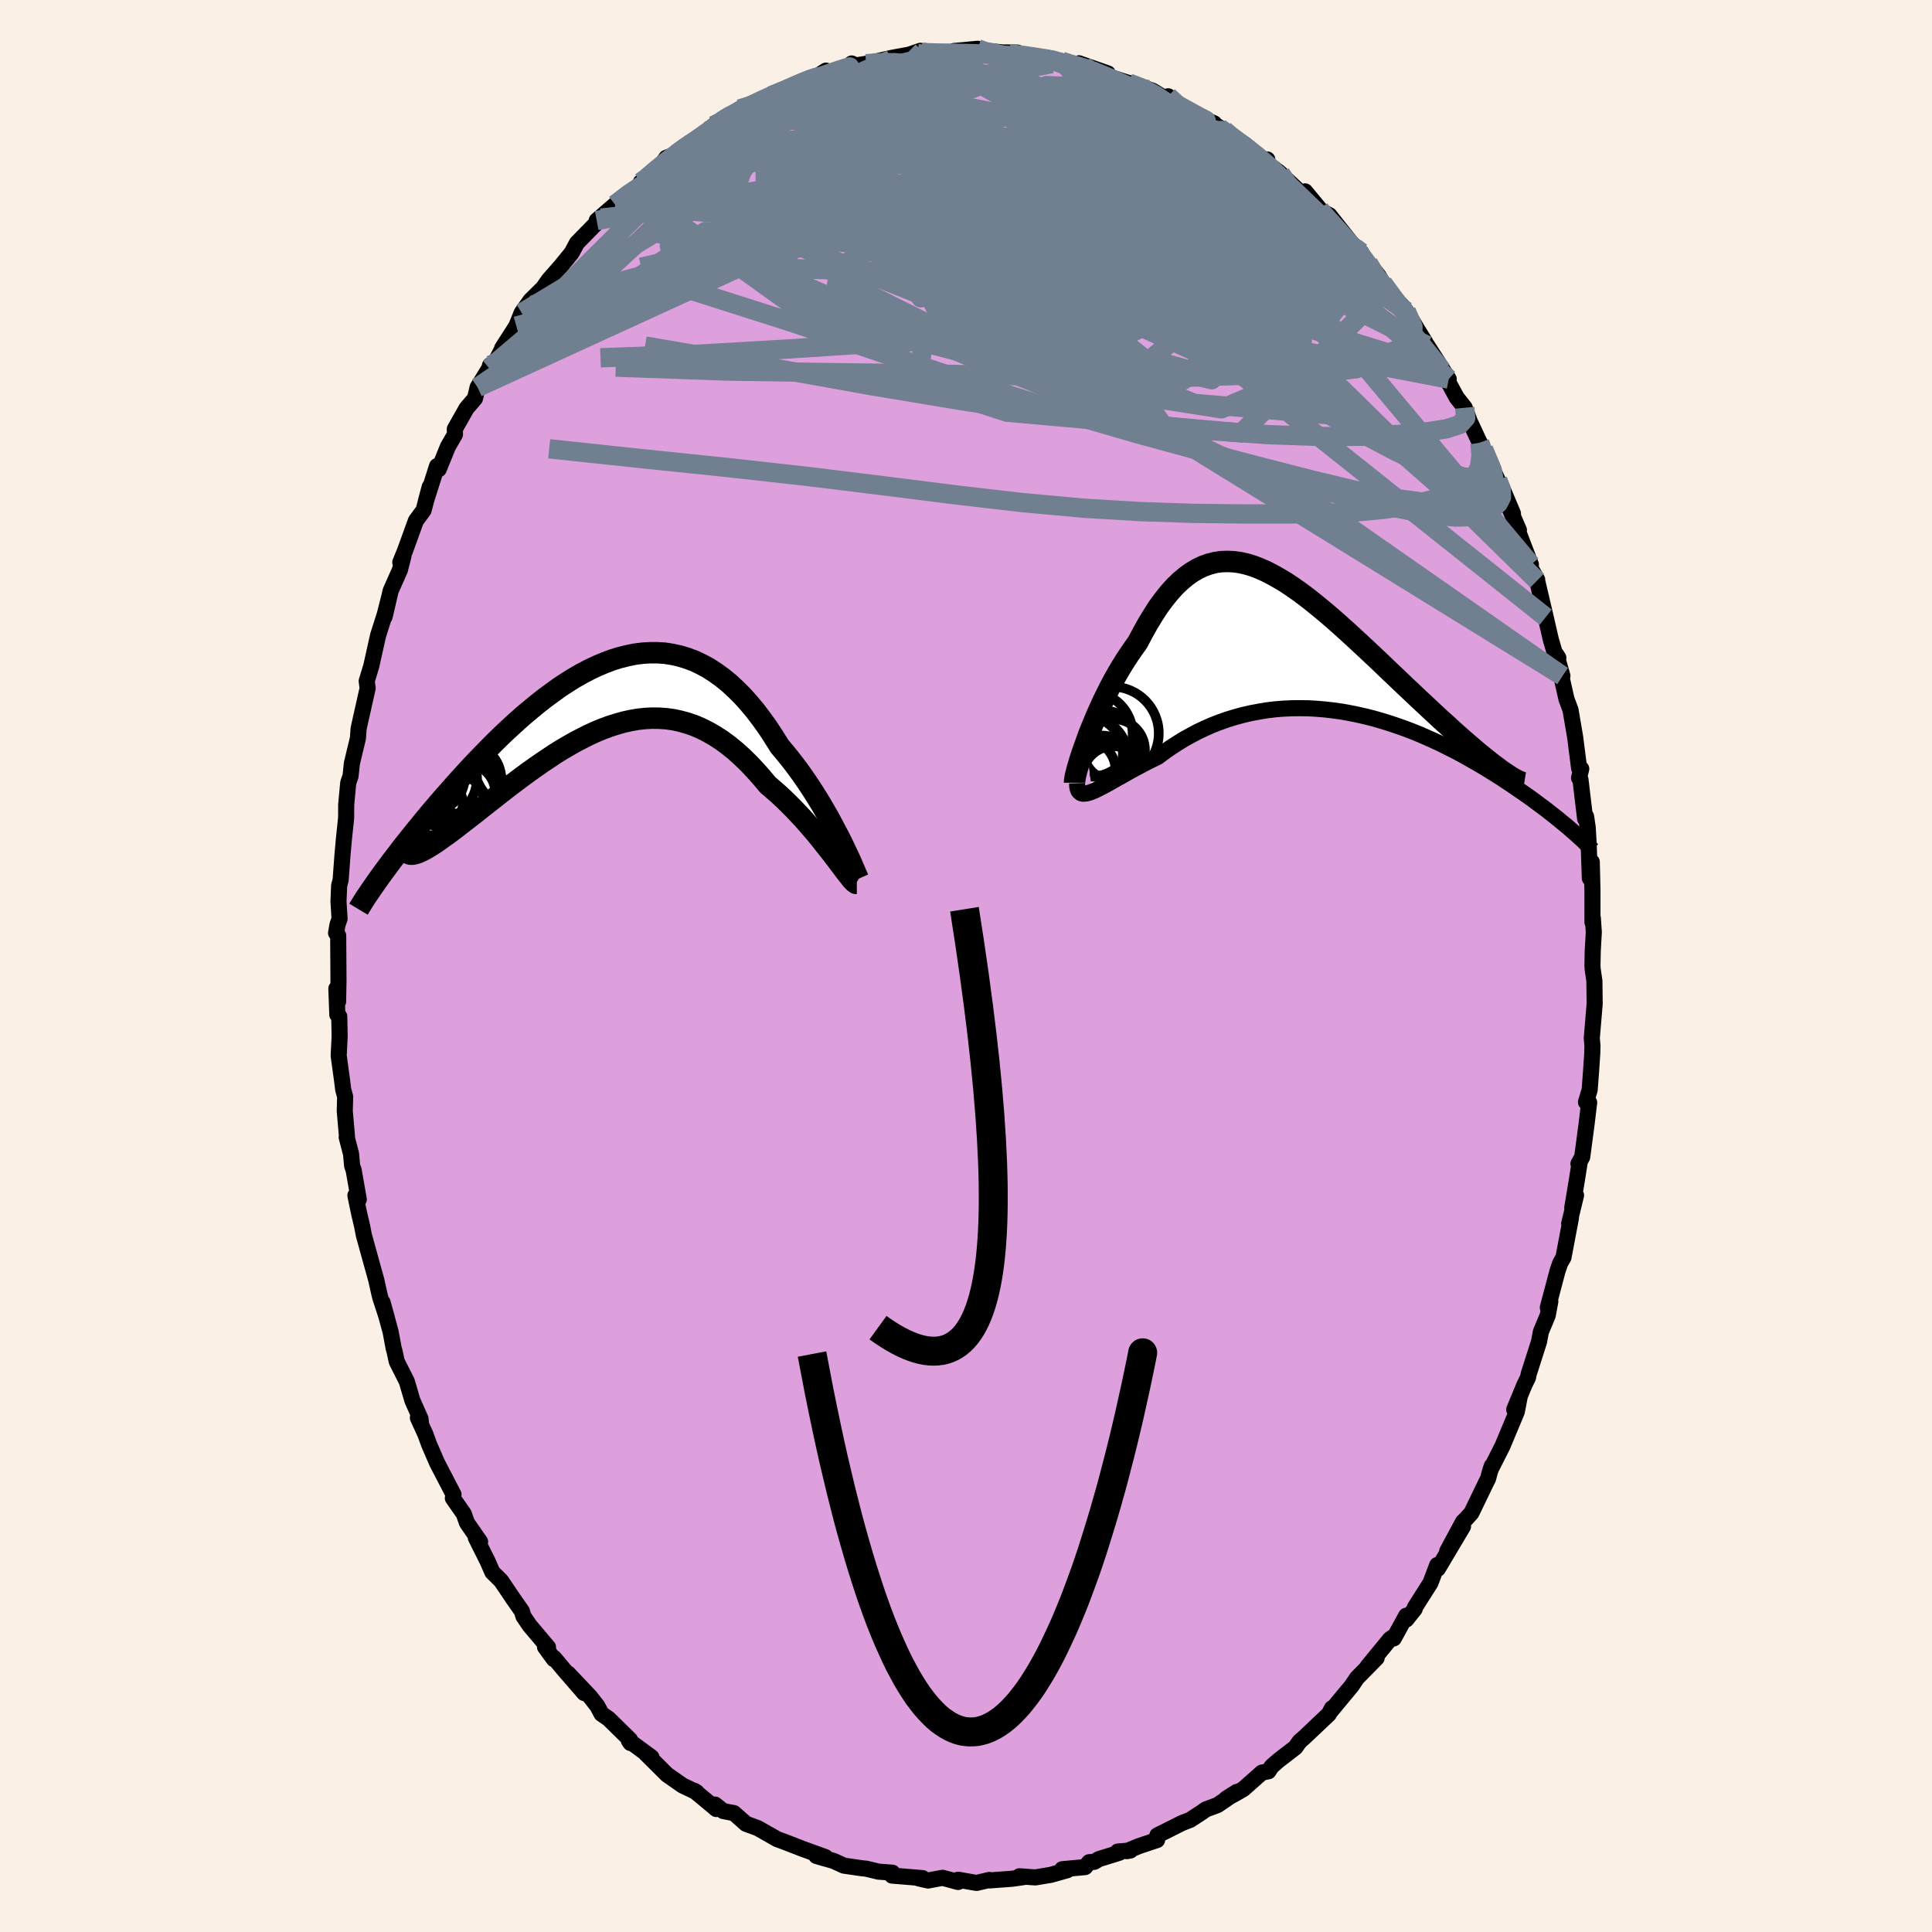 <svg xmlns="http://www.w3.org/2000/svg" width="500" height="500" viewBox="-100 -100 200 200"><defs><clipPath id="c"><path d="m25.06 15.06-.31-.61-.33-.63-.35-.66-.36-.67-.39-.68-.4-.69-.42-.69-.44-.7-.45-.69-.47-.69-.48-.68-.5-.67-.51-.66-.52-.64-.53-.63-.61-.97-.61-.94-.64-.89-.64-.85-.66-.79-.67-.75-.69-.69-.69-.64-.71-.58-.72-.52-.72-.47-.74-.4-.74-.35-.75-.28-.76-.23-.77-.17-.76-.12-.78-.05h-.78l-.78.05-.78.1-.78.16-.79.2-.78.24-.79.3-.78.33-.78.37-.78.41-.77.44-.77.48-.76.5-.75.54-.75.55-.74.58-.73.6-.73.61-.71.63-.7.64-.69.64-.68.66-.66.66-.65.66-.64.66-.63.66-.61.66-.59.65-.58.64-.56.64-.55.62-.53.61-.52.61-.5.59-.49.59-.47.58-.46.56-.45.56-.43.54-.42.53-.4.52-.38.5-.38.49-.35.47-.34.46-.33.45 3.21-2.09.17-.03.18-.05.2-.07.22-.1.24-.11.26-.14.28-.16.29-.18.32-.2.33-.22.35-.25.36-.26.39-.27.4-.3.41-.31.44-.34.45-.35.48-.37.49-.38.51-.4.52-.42.54-.42.56-.44.57-.45.59-.46.6-.46.61-.46.63-.47.64-.47.65-.46.66-.46.67-.45.67-.45.69-.43.7-.41.7-.4.71-.37.71-.36.72-.33.72-.3L.99 3l.73-.23.73-.21.73-.16.74-.13.73-.08.74-.04.73.01.74.05.73.1.73.16.72.2.73.25.72.31.71.36.71.41.71.46.7.52.69.56.69.62.68.66.67.71.66.74.66.79.55.47.55.48.54.5.52.51.52.52.5.53.5.53.47.54.47.54.45.53.43.53.41.52.4.5.38.49.36.47"/></clipPath><clipPath id="b"><path d="m-23.37 14.9.31-.13.33-.16.35-.18.38-.2.4-.22.42-.24.44-.25.47-.26.48-.27.49-.28.52-.28.53-.28.55-.29.56-.28.58-.28.64-.48.65-.46.68-.44.69-.43.72-.4.73-.39.74-.35.77-.34.77-.3.79-.28.81-.25.81-.22.82-.19.84-.16.84-.14.84-.1.85-.07.86-.04.85-.01.86.01.86.05.86.07.86.1.85.12.85.15.84.17.84.19.83.21.83.24.81.25.8.27.8.28.78.3.77.31.75.33.74.33.73.34.71.36.7.35.68.36.66.37.65.37.63.36.61.37.6.37.58.36.56.36.54.36.53.35.5.35.5.34.47.33.47.33.44.33.43.32.42.31.4.31.38.3.37.29.36.29.33.28.33.26.31.26.29.26-6.95-5.97-.31-.21-.33-.25-.35-.26-.37-.28-.38-.3-.41-.33-.42-.34-.44-.37-.45-.39-.47-.4-.49-.43-.5-.44-.51-.46-.53-.49-.55-.49-.56-.52-.58-.54-.59-.55-.61-.57-.62-.59-.64-.6-.64-.61-.66-.63-.67-.63-.67-.65-.68-.64-.69-.65-.7-.65-.7-.65-.7-.64-.71-.64-.71-.63-.71-.61-.71-.59-.71-.58-.7-.55-.71-.53-.7-.49-.7-.47-.7-.42-.69-.39-.68-.35-.68-.3-.68-.26-.66-.2-.66-.15-.66-.09-.65-.03-.64.02-.63.09-.62.16-.62.22-.61.29-.6.36-.59.42-.59.5-.58.56-.57.64-.56.7-.56.76-.54.84-.54.89-.53.95-.53 1-.43.6-.43.62-.42.64-.41.66-.4.68-.39.69-.37.7-.36.72-.35.71-.33.72-.32.72-.3.71-.29.7-.27.68-.24.67"/></clipPath><filter id="a"><feTurbulence baseFrequency=".05" numOctaves="3" result="noise" type="noise"/><feDisplacementMap in="SourceGraphic" in2="noise" scale="2"/></filter></defs><rect width="100%" height="100%" x="-100" y="-100" fill="linen"/><path fill="plum" stroke="#000" stroke-linejoin="round" stroke-width="1.667" d="m64.85-.06.02.37.18 1.23.03 2.38-.3 3.54.07.82-.02.77-.12 1.81-.15 1.97-.38 1.26.33.04-.27 2.25-.45 3.39-.39.7.15-.27-.35 2.19-.44 2.63.39-1.28-.71 2.93.19-.63-.78 4.13-.34.59-.28.83-1 3.77.26-.64-.27 1.45-.71 1.7-.19 1.02-1.07 3.35-.07.36-.38.78-1.05 2.54.57-1.34-.3 1.56-1.48 3.54-1.24 2.45.14-.39-.24.74-.15.58-.2.39-1.53 3.17-.56.62-.31.3-1.64 3.05 1.64-2.57-2.6 4.37-.07-.38-.7 1.85-1.61 2.54-.02.16-.87 1.09-.01-.39-1.29 2.35-.19-.07-.2.15-2.33 2.84.95-.9-2.03 2.07-.57.84-.6.72-1.55 1.87.13-.3-.33.62L35 79.87l-.47.41-.43.61-1.75 1.35-.71.62-.33.5-.68.14-1.92 1.7-.67.39-1.11.61 1.1-.7-1.99 1.36-1.21.45-.35.25-1.27.83-.87.34L19.81 90l-.03.48-1.88.63-1.26.52.38-.07-1.31.11.18.12-2.13.66-.49.29-.52.03-.42.51-2.37.22.53.1-1.7.48-1.61.27-1.65-.12.43.09-1.21.17-2.31.17-.03-.05-1.32.31-1.89-.33-.45.12.44.11-1.62-.43-1.5.28-.97-.22.4-.03-3.16-.26.04-.3-1.45-.11-1.23-.3-.48-.05-1.86-.27-1.07-.49-1.78-.51.92.27.02-.15-2.4-.87-1.93-.75-.66-.24-.44-.25-1.59-.9-1.2-.44-1.26-1.11-1.1-.21-.85-.67.13.46-.64-.54-1.62-1.34.23.14-1.45-.69-1.45-1.01-.16-.11-2.23-2.22.61.41-2.34-1.72.17.25-.05-.34-2.21-2.17-.74-.51-.43-.81-.73-.94-2.28-2.41 1.64 2-2.02-2.33-1.1-1.31-.01.14-.92-1.26.31.02-1.91-2.26-.63-.93-.17-.55-.88-1.26-1.27-1.88-.9-.89-.49-1.12-1.23-2.46.45.43-1.26-1.81-.11-.18-.32-.9-1.13-1.62.07-.38-1.7-3.27-.82-1.89-.39-1.07-.78-1.71.34.75-.07-.65-.84-1.9-.58-1.97-1.04-2.06-.24-1.11-.07-.21-.32-1.73-.84-3.08.44 1.58-.66-2.03-.09-.34-.34-1.52-1.28-4.62-.19-.98-.32-1.36-.37-1.79.35.41-.53-3.03-.16-.46-.11-1.22-.45-1.72.04.04-.24-2.75.04-1.49-.2-.73-.11-.89-.36-2.64.1-1.95-.04-2.1-.2-.18-.1-2.7.18 1.35.04-2.21-.03-4.63-.22-.27.15-.86.21-.61-.11-1.82.07-1.63.15-.55.2-2.67.13-1.47.24-2.29.01-1.41.21-2.24.24-.69.11-1.07.03-.26.62-2.58.07-.97.08-.39.86-3.83-.1-.73.45-1.48.03-.11.7-3.14.7-2.2.45-1.78-.47 2.03.62-2.67.96-2.16.37-1.46-.33.67.48-1.18 1.13-3.12.8-1.09.63-2.41-.4 1.5 1.16-3.66.18.32.95-2.34.73-1.26-.02-.55 1.22-2.16.87-1.01.27-1.15 1.21-1.97.08-.32.53-.28.93-1.81-.21.33 1.47-2.29.55-1.37.92-1.3 1.28-1.26-1.1 1.76 1.21-1.91.49-.7 1.3-1.48 1.08-1.33.54-1.01 1.77-1.81.74-.77-.46.25 1.91-1.65 1.8-1.49.72-.47.14-.36-.05.12 1.84-1.44.84-1.2 1.05-.4 1.18-.93.41-.27 1.2-.41 1.05-1.32.6-.21.26-.27.35-.31 1.5-.94 2.78-1.07-.46.03.92-.33.65-.18 1.62-.82 1.59-.64.79-.29 1.05-.67.06.2 1.98-.27.62-.67.4.21 1.1-.18.31-.07 2.33-.54 1.81-.33 1.15-.4-.24.3.47-.26.32.21 3.14-.11-.21-.12 2.45-.23 1.33.45-.54-.09-.05-.17 1.9.19 1.48.01 1 .39 1.81.25.76.04 1.02.21.28.22 2.05.31 1.06.48-1.61-.79 2.99 1.05-.42.09.54.25 2.04.65 2.13.68.34.12 1.13.69.49-.11 1.6 1.33.87.28.08.19 2.21 1-.65-.29 1.7 1.02.15.33L28.94-85l1.72 1.53.53-.02-.53-.02 1.91 1.49-.29-.25 2.61 2.45.21-.37 1.48 1.78.26.35-.66-.41 1.44.75 2.26 2.86 1.02.98-1.04-.91.44.44 1.35 1.6 1.04 1.27.88 1.49.66.79.86.79.48.62 1.15 1.89.81 1.31 1.48 2.77-1.27-2.42 2.23 3.48-.69-.9 1.5 2.79.85 1.08.52 1.42.31.66.72 1.54.04.05.35.61 1.47 3.21.41.68 1.17 2.78-.92-1.84 1.54 3.56-.37-.63 1.61 4.2-.26-.05.91 1.61-.22.09h.21l.89 3.79.53 2.31.58 1.98.2-.08-.2-.32.62 2.19-.05.31.47 2.09.42 1.12.48 2.83.41 3.21.22.06-.23.94.15.18.48 4.04.1-.23.17 1.15.1 1.73.12 3.52.2-1.69.07 2.97v3.27l.04-.43.1 1.46-.11 1.93-.03 1.51.02.37" filter="url(#a)"/><path fill="#fff" d="m-23.37 14.9.31-.13.33-.16.35-.18.38-.2.4-.22.42-.24.44-.25.47-.26.48-.27.49-.28.52-.28.53-.28.55-.29.56-.28.58-.28.64-.48.65-.46.68-.44.69-.43.72-.4.73-.39.74-.35.77-.34.77-.3.79-.28.81-.25.81-.22.82-.19.84-.16.84-.14.84-.1.85-.07.86-.04.85-.01.86.01.86.05.86.07.86.1.85.12.85.15.84.17.84.19.83.21.83.24.81.25.8.27.8.28.78.3.77.31.75.33.74.33.73.34.71.36.7.35.68.36.66.37.65.37.63.36.61.37.6.37.58.36.56.36.54.36.53.35.5.35.5.34.47.33.47.33.44.33.43.32.42.31.4.31.38.3.37.29.36.29.33.28.33.26.31.26.29.26-6.95-5.97-.31-.21-.33-.25-.35-.26-.37-.28-.38-.3-.41-.33-.42-.34-.44-.37-.45-.39-.47-.4-.49-.43-.5-.44-.51-.46-.53-.49-.55-.49-.56-.52-.58-.54-.59-.55-.61-.57-.62-.59-.64-.6-.64-.61-.66-.63-.67-.63-.67-.65-.68-.64-.69-.65-.7-.65-.7-.65-.7-.64-.71-.64-.71-.63-.71-.61-.71-.59-.71-.58-.7-.55-.71-.53-.7-.49-.7-.47-.7-.42-.69-.39-.68-.35-.68-.3-.68-.26-.66-.2-.66-.15-.66-.09-.65-.03-.64.02-.63.09-.62.16-.62.22-.61.29-.6.36-.59.42-.59.5-.58.56-.57.64-.56.7-.56.76-.54.84-.54.89-.53.95-.53 1-.43.6-.43.62-.42.64-.41.66-.4.68-.39.69-.37.7-.36.72-.35.71-.33.72-.32.72-.3.71-.29.7-.27.68-.24.67" filter="url(#a)" transform="translate(36.41 -32.94)"/><path fill="#fff" d="m25.06 15.06-.31-.61-.33-.63-.35-.66-.36-.67-.39-.68-.4-.69-.42-.69-.44-.7-.45-.69-.47-.69-.48-.68-.5-.67-.51-.66-.52-.64-.53-.63-.61-.97-.61-.94-.64-.89-.64-.85-.66-.79-.67-.75-.69-.69-.69-.64-.71-.58-.72-.52-.72-.47-.74-.4-.74-.35-.75-.28-.76-.23-.77-.17-.76-.12-.78-.05h-.78l-.78.05-.78.1-.78.16-.79.2-.78.24-.79.3-.78.33-.78.37-.78.41-.77.44-.77.48-.76.5-.75.54-.75.55-.74.58-.73.6-.73.61-.71.63-.7.64-.69.64-.68.66-.66.66-.65.66-.64.66-.63.66-.61.66-.59.65-.58.64-.56.64-.55.62-.53.61-.52.61-.5.59-.49.59-.47.58-.46.56-.45.56-.43.54-.42.53-.4.52-.38.5-.38.49-.35.47-.34.46-.33.45 3.21-2.09.17-.03.18-.05.2-.07.22-.1.24-.11.26-.14.28-.16.29-.18.32-.2.33-.22.35-.25.36-.26.39-.27.4-.3.41-.31.44-.34.45-.35.48-.37.49-.38.51-.4.52-.42.54-.42.56-.44.57-.45.59-.46.6-.46.61-.46.63-.47.64-.47.65-.46.66-.46.67-.45.67-.45.69-.43.7-.41.7-.4.71-.37.71-.36.72-.33.72-.3L.99 3l.73-.23.73-.21.73-.16.74-.13.73-.08.74-.04.73.01.74.05.73.1.73.16.72.2.73.25.72.31.71.36.71.41.71.46.7.52.69.56.69.62.68.66.67.71.66.74.66.79.55.47.55.48.54.5.52.51.52.52.5.53.5.53.47.54.47.54.45.53.43.53.41.52.4.5.38.49.36.47" filter="url(#a)" transform="translate(-37.89 -27.81)"/><g fill="none" stroke="#000" transform="translate(36.41 -32.94)"><path stroke-linejoin="round" stroke-width="1.667" d="m-24.91 14.02.01.32.05.26.08.2.12.15.14.1.17.05h.2l.23-.03.26-.07.28-.1.31-.13.33-.16.35-.18.38-.2.4-.22.42-.24.44-.25.47-.26.48-.27.49-.28.52-.28.53-.28.55-.29.56-.28.58-.28.64-.48.65-.46.68-.44.69-.43.72-.4.73-.39.74-.35.77-.34.77-.3.79-.28.81-.25.81-.22.82-.19.84-.16.84-.14.84-.1.85-.07.86-.04.85-.01.86.01.86.05.86.07.86.1.85.12.85.15.84.17.84.19.83.21.83.24.81.25.8.27.8.28.78.3.77.31.75.33.74.33.73.34.71.36.7.35.68.36.66.37.65.37.63.36.61.37.6.37.58.36.56.36.54.36.53.35.5.35.5.34.47.33.47.33.44.33.43.32.42.31.4.31.38.3.37.29.36.29.33.28.33.26.31.26.29.26.28.24.26.23.25.23.24.21.22.21.2.2.2.19.18.18.17.17.15.17" filter="url(#a)"/><path stroke-linejoin="round" stroke-width="2.222" d="M-25.17 13.97v-.14l.03-.23.05-.3.09-.36.11-.43.14-.48.16-.53.19-.58.21-.6.23-.64.24-.67.27-.68.29-.7.3-.71.32-.72.33-.72.35-.71.36-.72.37-.7.39-.69.4-.68.41-.66.42-.64.43-.62.43-.6.53-1 .53-.95.54-.89.54-.84.56-.76.56-.7.57-.64.58-.56.59-.5.59-.42.6-.36.61-.29.62-.22.62-.16.63-.09.64-.02.65.03.66.09.66.15.66.2.68.26.68.3.68.35.69.39.7.42.7.47.7.49.71.53.7.55.71.58.71.59.71.61.71.63.71.64.7.64.7.65.7.65.69.65.68.64.67.65.67.63.66.63.64.61.64.6.62.59.61.57.59.55.58.54.56.52.55.49.53.49.51.46.5.44.49.43.47.4.45.39.44.37.42.34.41.33.38.3.37.28.35.26.33.25.31.21.3.2.27.18.26.16.23.13.22.12.2.1.18.07.16.06.14.04.12.02" filter="url(#a)"/><circle cx="-22.326" cy="12.327" r="3.242" clip-path="url(#b)" filter="url(#a)"/><circle cx="-23.551" cy="8.962" r="4.398" clip-path="url(#b)" filter="url(#a)"/><circle cx="-21.281" cy="8.852" r="4.826" clip-path="url(#b)" filter="url(#a)"/><circle cx="-23.606" cy="11.157" r="3.906" clip-path="url(#b)" filter="url(#a)"/><circle cx="-21.171" cy="13.242" r="3.296" clip-path="url(#b)" filter="url(#a)"/><circle cx="-24.181" cy="12.707" r="3.262" clip-path="url(#b)" filter="url(#a)"/><circle cx="-21.166" cy="13.342" r="3.158" clip-path="url(#b)" filter="url(#a)"/><circle cx="-24.046" cy="10.932" r="3.876" clip-path="url(#b)" filter="url(#a)"/><circle cx="-22.056" cy="9.902" r="3.382" clip-path="url(#b)" filter="url(#a)"/><circle cx="-21.076" cy="10.582" r="3.19" clip-path="url(#b)" filter="url(#a)"/></g><g fill="none" stroke="#000" transform="translate(-37.89 -27.81)"><path stroke-linejoin="round" stroke-width="2.222" d="m26.74 18.79-.04-.09-.07-.18-.11-.24-.13-.31-.16-.37-.18-.42-.21-.47-.24-.51-.26-.55-.28-.59-.31-.61-.33-.63-.35-.66-.36-.67-.39-.68-.4-.69-.42-.69-.44-.7-.45-.69-.47-.69-.48-.68-.5-.67-.51-.66-.52-.64-.53-.63-.61-.97-.61-.94-.64-.89-.64-.85-.66-.79-.67-.75-.69-.69-.69-.64-.71-.58-.72-.52-.72-.47-.74-.4-.74-.35-.75-.28-.76-.23-.77-.17-.76-.12-.78-.05h-.78l-.78.05-.78.1-.78.16-.79.2-.78.24-.79.3-.78.33-.78.37-.78.41-.77.44-.77.48-.76.5-.75.54-.75.55-.74.58-.73.6-.73.61-.71.63-.7.64-.69.64-.68.66-.66.66-.65.66-.64.66-.63.66-.61.66-.59.65-.58.64-.56.64-.55.62-.53.61-.52.61-.5.59-.49.59-.47.58-.46.56-.45.56-.43.54-.42.53-.4.52-.38.5-.38.49-.35.47-.34.46-.33.45-.31.43-.29.41-.28.4-.26.38-.25.37-.24.35-.22.34-.2.32-.19.31-.18.3" filter="url(#a)"/><path stroke-linejoin="round" stroke-width="2.222" d="M26.59 19.26h-.08l-.12-.07-.15-.14-.18-.19-.2-.26-.24-.3-.27-.34-.28-.38-.32-.42-.33-.44-.36-.47-.38-.49-.4-.5-.41-.52-.43-.53-.45-.53-.47-.54-.47-.54-.5-.53-.5-.53-.52-.52-.52-.51-.54-.5-.55-.48-.55-.47-.66-.79-.66-.74-.67-.71-.68-.66-.69-.62-.69-.56-.7-.52-.71-.46-.71-.41-.71-.36-.72-.31-.73-.25-.72-.2-.73-.16-.73-.1-.74-.05-.73-.01-.74.04-.73.08-.74.13-.73.16-.73.21L.99 3l-.73.27-.72.3-.72.33-.71.36-.71.37-.7.4-.7.41-.69.43-.67.45-.67.45-.66.46-.65.46-.64.47-.63.47-.61.46-.6.46-.59.46-.57.45-.56.44-.54.42-.52.42-.51.4-.49.38-.48.37-.45.35-.44.34-.41.31-.4.3-.39.27-.36.26-.35.25-.33.22-.32.2-.29.18-.28.16-.26.14-.24.11-.22.1-.2.07-.18.05-.17.03-.14.01-.13-.01-.11-.03-.08-.06-.07-.08-.05-.09-.03-.12-.02-.14v-.15l.02-.18" filter="url(#a)"/><circle cx="-16.068" cy="12.333" r="4.768" clip-path="url(#c)" filter="url(#a)"/><circle cx="-17.453" cy="11.028" r="3.248" clip-path="url(#c)" filter="url(#a)"/><circle cx="-13.923" cy="8.483" r="3.716" clip-path="url(#c)" filter="url(#a)"/><circle cx="-16.983" cy="11.248" r="4.996" clip-path="url(#c)" filter="url(#a)"/><circle cx="-13.978" cy="9.968" r="3.154" clip-path="url(#c)" filter="url(#a)"/><circle cx="-13.158" cy="10.938" r="3.986" clip-path="url(#c)" filter="url(#a)"/><circle cx="-17.103" cy="8.353" r="4.376" clip-path="url(#c)" filter="url(#a)"/><circle cx="-14.928" cy="9.458" r="4.478" clip-path="url(#c)" filter="url(#a)"/><circle cx="-15.078" cy="8.708" r="4.75" clip-path="url(#c)" filter="url(#a)"/><circle cx="-17.803" cy="8.163" r="3.818" clip-path="url(#c)" filter="url(#a)"/></g><g fill="none" stroke="#708090" stroke-linejoin="round" stroke-width="2"><path d="m51.63-57.79.1 1.05-.62.68-1.36.45-2.09.32-2.81.26-3.6.19-4.47.03-5.42-.19-6.37-.45-7.32-.7-8.24-.96L.29-58.4l-10.08-1.67-11.15-2-12.29-2.11m7.09-22.81.51-.25.62-.37.87-.5 1.04-.55 1.03-.52.94-.45.83-.37.73-.32.62-.25.49-.18.32-.08.12.04-.09.17-.33.31-.57.45-.84.6-1.12.74-1.41.92-1.72 1.1-2.06 1.31-2.4 1.46-2.61 1.5m52.1-7.8 1.02.94.26.63-.33.57-.85.62-1.4.71-1.94.84-2.52.99-3.18 1.12-3.92 1.21-4.75 1.28-5.61 1.37-6.49 1.55-7.37 1.76-8.27 1.99-9.21 2.11" filter="url(#a)"/><path d="m12.24-93.14.31.21-.07.25-.18.46-.39.66-.65.83-.99 1-1.44 1.17-1.99 1.34-2.6 1.52-3.2 1.67-3.81 1.82-4.4 1.93-5.03 2.07-5.71 2.28-6.47 2.6-7.24 2.99-7.93 3.24" filter="url(#a)"/><path d="m53.57-53.51.91 2.17.19 1.09-.4.4-.89-.07-1.32-.41-1.77-.75-2.25-1.17-2.83-1.68-3.44-2.24-4.06-2.77-4.66-3.25-5.21-3.72-5.76-4.24-6.43-4.88-7.32-5.6-8.49-6.23m-20.03-3.23.91-.36 1.15-.5 1.06-.46.85-.35.62-.21.41-.08.21.03v.16l-.23.27-.47.41-.72.54-1.04.69-1.44.87-1.94 1.1-2.54 1.39-3.13 1.72-3.58 1.96" filter="url(#a)"/><path d="m53.18-54.17.13.34.27.87.17.99-.09.77-.4.46-.7.18-1-.05-1.31-.27-1.62-.52-1.96-.82-2.31-1.12-2.66-1.41-3.01-1.68-3.38-1.92-3.81-2.23-4.26-2.59-4.73-3.01-5.15-3.47-5.56-3.86-5.94-4.21-6.4-4.52-6.9-4.92" filter="url(#a)"/><path d="m55.04-50.3.25.9-.34.7-.93.43-1.47.29-2.02.15-2.64-.11-3.31-.44-3.99-.79-4.69-1.12-5.38-1.38-6.09-1.6-6.85-1.87-7.66-2.23-8.49-2.69-9.3-3.13L-18-66.62l-11.04-3.52m2.9-16.85.55-.25.72-.39 1.06-.54 1.29-.61 1.35-.61 1.31-.56 1.27-.53 1.24-.5 1.21-.48 1.11-.45.98-.38.79-.31.59-.23.4-.15.21-.08.01-.01-.19.05-.42.13-.65.21-.97.33-1.44.5m52.3 13.44.18.28.55.63.99 1.08 1.11 1.26 1.02 1.2.89 1.1.82 1.05.81 1.04.78 1.01.7.89.55.68.34.4.12.11-.11-.15-.38-.45-.69-.88-1.1-1.51M10.19-93.45l1.59.4 1.16.52 1.21.75 1.47 1 1.77 1.24 2.04 1.41 2.25 1.54 2.35 1.63 2.38 1.68 2.35 1.73 2.29 1.75 2.21 1.72 2.11 1.63 1.96 1.47 1.79 1.32 1.63 1.24 1.48 1.25M-4.73-94.74l.1.14.69.06 1.18.03 1.44.02 1.49.03 1.4.04 1.25.06 1.12.07 1.03.07.96.08.88.09.74.07.49.06.17.01-.23-.04-.66-.11-1.15-.17-1.72-.22" filter="url(#a)"/><path d="m-29.98-84.06.98-.71.94-.6.99-.63.98-.64.96-.61.99-.6 1.03-.58 1.07-.57 1.06-.54 1.01-.5.91-.43.81-.38.68-.31.53-.23.33-.14.12-.04-.1.08-.35.19-.59.31-.87.44-1.16.57-1.41.7-1.55.76-1.61.76m13.9-5.64 1.07-.1 1.91-.01 2.1.21 2.12.46 2.2.68 2.41.84 2.67.96 2.94 1.05 3.12 1.13 3.2 1.18 3.17 1.23 3.13 1.25 3.12 1.27 3.19 1.34 3.32 1.46 3.36 1.52 3 1.19" filter="url(#a)"/><path d="m-23.43-88.72 1.88-.59 1.42-.11 1.69.1 2.12.22 2.53.32 2.83.45 3.04.59 3.22.75 3.38.9 3.54 1.04 3.69 1.15 3.83 1.21 3.94 1.25 4.06 1.25 4.12 1.25 4.16 1.28 4.11 1.33 3.98 1.34 3.84 1.21" filter="url(#a)"/><path d="m-25.28-87.47.88-.51 1.53-.68 1.67-.62 1.64-.54 1.67-.5 1.75-.5 1.82-.52 1.83-.53 1.74-.5 1.63-.45 1.49-.39 1.38-.33 1.26-.29 1.08-.24.79-.2.38-.15-.14-.08m56.06 40.33.06.38.07.99-.16 1.18-.55 1.08-1 .88-1.43.73-1.85.64-2.25.56-2.67.44-3.09.29-3.54.16-3.99.05-4.45-.01-4.91-.06-5.38-.18-5.85-.35-6.34-.58-6.84-.79-7.36-.93-7.88-.97-8.43-.94-8.98-.93-9.51-1.01M26.74-86.5l.67.57 1.04.77.82.63.48.44.2.32.02.26-.17.19-.4.09-.73-.05-1.11-.24-1.53-.44-1.95-.62-2.3-.78-2.65-.95-3.02-1.16-3.51-1.45-4.12-1.74-4.74-1.9m-40.06 13.74 1.46-1.1 1.22-.75 1.32-.7 1.62-.81 1.94-.93 2.22-1.02 2.38-1.04 2.48-1.02 2.51-1 2.49-.98 2.43-.96 2.33-.93 2.23-.91 2.17-.87 2.21-.82 2.34-.76 2.35-.71" filter="url(#a)"/><path d="m8.13-93.92.85.14 1.03.31 1.19.42 1.27.47 1.26.52 1.28.56 1.32.61 1.41.66 1.47.7 1.51.7 1.46.67 1.35.61 1.17.54.99.46.81.38.6.28.32.11-.03-.1-.42-.34-.73-.53m19.33 18.96.7 1.6-.06 1.26-.87.87-1.63.62-2.32.54-3.01.56-3.73.55-4.49.48-5.29.32-6.1.11-6.96-.07-7.82-.18-8.71-.18-9.62-.12-10.51-.16-11.41-.41m10.12-24.99.49-.23.53-.33.75-.44.86-.45.79-.37.59-.23.37-.08.15.06-.07.21-.32.38-.62.57-.98.8-1.38 1.05-1.85 1.35-2.37 1.68-2.82 1.97-3.1 2.11m76.02 5.06-.64-.35-.3.43-.4.83-.78.96-1.29.93-1.87.87-2.46.83-3.08.84-3.7.83-4.34.78-5 .66-5.68.53-6.36.42-7.06.41-7.81.48-8.57.56-9.34.54-10.06.37" filter="url(#a)"/><path d="m-36.32-78.82 1.43-1.1 1.13-.76 1.16-.7 1.38-.81 1.64-.95 1.83-1.02 1.94-1.04 2-1.01 2.01-.98 1.97-.94 1.87-.9 1.74-.86 1.61-.81 1.54-.77 1.52-.73 1.51-.68 1.36-.57.9-.38m24.62 2.42 1.59.61 1.28.71 1.33.9 1.47 1.1 1.58 1.25 1.66 1.36 1.71 1.43 1.73 1.46 1.74 1.49 1.77 1.53 1.78 1.56 1.75 1.55 1.65 1.45 1.46 1.27 1.23 1.04 1.01.83.84.72.69.67" filter="url(#a)"/><path d="m8.13-93.92.9.19 1.2.44 1.46.62 1.61.72 1.69.82 1.77.91 1.86 1.01 1.96 1.08 2.02 1.09 2.05 1.08 2.02 1.06 1.91 1.01 1.71.93 1.37.75.85.42m-62.49-2.27.95-.7.87-.58.85-.59.78-.56.7-.5.66-.45.65-.39.6-.31.5-.22.32-.08.12.06-.11.21-.35.38-.6.54-.87.72-1.19.92-1.54 1.14-1.99 1.43-2.51 1.78-2.94 2.05" filter="url(#a)"/><path d="m-33.66-81.14.51-.37.95-.81.98-.81.9-.69.79-.55.65-.44.52-.32.35-.2.19-.06.05.1-.09.26-.25.46-.44.67-.66.88-.91 1.09-1.13 1.28-1.37 1.46-1.64 1.66-1.98 1.96-2.4 2.38-2.84 2.87-3.17 3.2M55.04-50.3l.37.95.02.82-.33.63-.61.57-.91.49-1.25.31-1.64.06-2.05-.2-2.45-.41-2.84-.58-3.24-.75-3.66-.99-4.12-1.28-4.6-1.62-5.1-1.95-5.61-2.21-6.1-2.42-6.58-2.62-7.03-2.83-7.44-3.16-7.92-3.54-8.58-3.89" filter="url(#a)"/><path d="m-31.87-82.46.98-.92 1.23-.69 1.39-.61 1.52-.59 1.62-.57 1.72-.57 1.82-.54 1.93-.53 2.07-.52 2.17-.52 2.24-.51 2.25-.49 2.23-.47 2.19-.46 2.11-.45 2.03-.45 1.94-.43 1.85-.38 1.76-.34 1.7-.28L6.46-93l1.36-.2 1.05-.22M40.9-73.88l-.45-.35.28.42.58.78.6.83.47.73.3.55.11.39-.08.22-.29.06-.54-.15-.81-.42-1.1-.71-1.41-1.01-1.72-1.29-2.06-1.58-2.44-1.88-2.9-2.25-3.39-2.66-3.82-3.09-3.96-3.44" filter="url(#a)"/><path d="m41.65-72.75.67 1.13.05.86-.54.58-1.15.37-1.76.24-2.42.11-3.14-.1-3.89-.39-4.66-.7-5.45-.97-6.27-1.21-7.11-1.41-8-1.67-8.96-1.96-9.97-2.25m47.84-6.05 1.8 1.19 1.42 1.1 1.16 1 1.11 1.05 1.19 1.15 1.28 1.23 1.28 1.23 1.2 1.15 1.03 1 .82.82.61.6.42.39.23.15.02-.05-.04-.11M1.2-94.95l.69.25.3.08.45.07.62.12.66.19.56.24.37.29.12.33-.15.37-.45.4-.73.45-1.02.5-1.3.56-1.57.63-1.85.71-2.14.8-2.45.9-2.81.99-3.22 1.08-3.66 1.17-4.05 1.2-4.36 1.17-4.62 1.07" filter="url(#a)"/><path d="m-4.97-94.44.79.05 1.6.45 2.2.76 2.54 1.03 2.72 1.29 2.84 1.53 2.98 1.74 3.2 1.95 3.46 2.15 3.71 2.3 3.88 2.42 3.94 2.46 3.91 2.46 3.86 2.47 3.82 2.53 3.93 2.82m-69.69-21.44.75-.48 1.12-.57.98-.43.7-.25.49-.08.33.05.18.19-.01.36-.27.56-.55.79-.84 1-1.14 1.22-1.44 1.47-1.78 1.74-2.12 2.07-2.47 2.39-2.82 2.7-3.19 2.96-3.61 3.18-4.06 3.34" filter="url(#a)"/><path d="m-29.98-84.06.95-.7.9-.6.87-.6.78-.56.65-.48.54-.38.45-.27.33-.15.1.03-.25.25-.69.52-1.14.81-1.65 1.16-2.28 1.65M9.91-93.67l.79.27 1.07.31.99.31.96.37 1.04.44 1.16.5 1.26.55 1.31.56 1.31.55 1.22.53 1.09.48.92.43.74.34.54.26.36.16.18.07-.01-.01-.21-.11-.44-.23-.69-.37-1.02-.56-1.37-.77m28.86 28.83L32.58-76.43l-9.46-4.01-5.03.01-3.88.09-5.12-.27-7.21-.04-7.48.67-4.51 1.53.51 2.45 4.6 3.13 5.25 2.89 1.95 1.09-3.91-1.89-10.22-4.06-15.06-1.19-23.57 16.13" filter="url(#a)"/><path d="m-37.77-77.42 39.25-4.4 15.49.49-.86-.49-7.55-.75-7.49-.52-4.24.09-.4 1.06 2.64 2.03 4.42 2.34 4.85 1.61 3.97.05 1.9-1.57-1.07-2.6-4.31-2.72-7.05-2.14-8.51-1.12-8.22.06-5.84.99-1.85 1.33-.99 2.63L-46-67.61" filter="url(#a)"/><path d="m32.57-82.02 7.68 11.43-2.88 3.83-9.4.67-10.72-.8-7.33-.94-2.59-1.05.47-1.48.6-1.78-1.57-1.65-4.01-1.19-4.35-.62-1.69.12 2.8 1.32 6.41 3.06 6.74 4.73 4.09 5.42 3.83 5.31 15.16 7.51 25.93 18.1" filter="url(#a)"/><path d="m43.57-69.99-17.9 1.67-6.56 5.51 6.42 1.8 7.29-2.41 3.27-4.21-.86-4-4.39-3.11L23-77.03l-11.01-1.7-12.58-1.38-11.21-1.39-6.93-1.69-1.96-1.75.11-.52-2.86 2.36-7.01 3.99 4.31-7.88" filter="url(#a)"/><path d="m-36.32-78.82 39.91-.87 3.73.92-5.87.07-3.22 1.26-.42 2.64-.06 2.62.47 1.69 3.28 1.14L8.9-68l10.08 1.77 9.75 1.77 7.45 1.39 5.19.91 3.6.19 1.67-1.2-.24-2.07 2.88 3.58" filter="url(#a)"/><path d="m-10.33-93.4 30.6 16.54 9.54 5.94 5.01 6.13L33-61.26l-8.45.22-10.82-1.39-8.76-1.61-4.35-1.69.47-2.08 4.49-2.53 6.27-2.87 4.63-3.02.46-2.39-2.11.22 2.65 5.18 15.73 9.26 16.76 3.2" filter="url(#a)"/><path d="m-49.27-62.19 43.96-17.82 17.42-5.22 3.52-.54-1.87 2.3-2.43 3.64-1.52 2.91-1.71.54-3.69-2-6.05-3.24-6.87-2.45-5.09-.15.07 2.17 9.77 2.71 20.63.21 9.87-7.37" filter="url(#a)"/><path d="m-15.54-92.02 24.02 4.76 18.46 10.84 7.92 7.5-2.5 1.22-8.42-3.03-8.75-3.7-4.91-1.59.61 1.42 5.49 3.65 8.13 4.26 8.05 3.39 5.72 1.71 2.14-.24-1.67-2.21-4.89-3.87-6.87-4.59-7.28-3.8-6.16-1.91-4.05-.42-2.98-.32-10.64.96-42.43 11.75" filter="url(#a)"/><path d="m13.3-92.66 4.46 5.17-7.67 3.45-7.99.88-5.1-.32-3.48-.45-2.54-.33-1.34-.32.04-.42 1.18-.46 1.94-.29 2.61.2 3.38 1.04 4.12 2.09 4.31 3.12 3.57 3.82 2.12 3.94.83 3.39.8 2.23 2.17.55 3.27-1.55.67-3.88-8.28-5.86-19.39-7-10.9-7.43" filter="url(#a)"/><path d="m41.65-72.75-7.75-3.56-15.45-7.19L6.3-87.64l-6.78-.7-1.57 1.64 3.13 2.86 6.17 3.19 6.42 2.92 4.1 2.31.89 1.66-1.17 1.19-.97.82.94.39 3.03-.13 3.81-.59 2.71-.74.09-.74-3.27-1.28-6.27-2.84-7.07-4.75-3.94-5.24 1.78-3.47 10.64.41" filter="url(#a)"/><path d="M45.57-67.79 26.17-81.4l-6.05.51-8.93 3.34-9.42 3.04-4.55 3.08.53 3.26 1.94 2.48-.05.4-2.49-2.28-2.34-4.29 1.87-4.3 8.92-1.52 14.9 3.42 14.41 7.02 2.22 1.21-26.94-27.42" filter="url(#a)"/><path d="M58.22-41.6 35.64-61.45l-10.46-2.38-2.68 3.18-3.22 1.11-4.35-2-4.85-3.6-5.96-3.85-7.19-3.5-6.73-2.78-3.49-1.63 2.05-.16 8.1 1.09 12.02 1.45 10.92.28 3.35-2.49-8.69-5.56-19.73-4.63-28.44 5.9" filter="url(#a)"/><path d="m9.91-93.67 20.28 22.04-8.55 4.9-14.96-3.64-8.06-4.51-.04-3.03 3.3-1.87 2.03-1.17-.99-.38-3.24.53-3.97.99-3.69.45-2.98-.99-1.7-2.47.8-2.98 5.04-1.64 11.38 2.48 20.8 11.95L59.12-39.9" filter="url(#a)"/><path d="m-10.02-93.47 40.97 30.45 3.34-.66-11.22-6.49-12.39-3.11-8.84 1.06-5.17 2.34-1.35.71 3.31-1.7 7.41-2.65 8.22-1.35 4.09.84-4.37 1.16L.17-74.99l-14.65-6.71 13.23-13.02" filter="url(#a)"/><path d="m-25.28-87.47-5.43 12.93 12.09 2.32 9.73.33 6.57.28 5.97 1.68L8.94-67l3.5 2.61 1.61.69.6-1.71.31-3.3-.12-3.64-1.42-3.13-3.26-2.61-4.22-2.54-2.8-2.66 1.08-2.38L9.33-87l5.63.1-.51 1.05-14.8 1.64-37.88 7.04" filter="url(#a)"/><path d="m-49.35-61.87 16.8-14.22 7.14 2.26 7.6 4.86 4.51 1.92.6-1.1-.73-2.21.39-1.95 1.92-1.31 2.36-.81 1.73-.45 1.15-.1 1.45.25 2.49.58 3.48.92 3.89 1.46 3.87 2.35 3.68 3.35 3.16 3.75 1.81 2.85-.32.8-3.18-1.14-9.43-2.32-22.04-5.63-17.5-12.55m8.98-6.89 42.41 14.69 6.94 3.02-4.15-4.98-2.46-5.18.57-2.77 1.92-.35 2.82 1.81 4.08 3.49 4.73 3.89 3.53 2.51.66.07-2.12-1.52-3.17-.65-3.32 1.91-5.96 1.97-9.07-4.64 18.79-9.54" filter="url(#a)"/><path d="m-15.54-92.02-10.69 13.6 16.78 3.84 21.28 5.6 12.76 5.76.85 2.53-8-1.94-11.36-5.33-10.23-6.55-7.12-5.76-4.23-3.75-2.49-1.39-1.71.78-1.09 2.52.03 3.79 1.65 4.49 3.11 4.47 3.85 3.51 4.59 1.53 7.59-1.31 13-4.87 12.78-8.72.93-7.28" filter="url(#a)"/><path d="m47.74-64.24-17.11-8.5 3.66 4.12-.96.24L28-70.63l-3.93-.75-.93 1.45-.93 1.29-4.08-1.39-6.6-4.23-5.16-4.82-.44-2.74 3.19.41 1.81 2.75-6.59 3.28-40.66-3.44" filter="url(#a)"/><path d="M22.53-88.7 8.89-82.91l8.99 7.58 3.14 2.48-1.75-.97-1.02-1.25.94-.84.72-1.33-1.65-2.26-4.29-2.53-5.39-1.74-4.46-.47-2.37.35-.85.33-.95.06-1.46.84 1.16 3.83 9.84 8.41 20.36 8.59 6.99-16.23" filter="url(#a)"/><path d="m26.74-86.5-22.21.88-11.56 4.83-.77 5.06 5.17 5.38 7.95 5.13 8.09 3.77 5.59 1.3 1.2-1.32-3.45-2.76-6.84-2.72-8.21-2.3-7.13-2.88-3.55-4.32.47-4.67-.56-2.44-9.85.38-9.47-2.08" filter="url(#a)"/><path d="m-33.71-81.02 57.35 22.78L38.31-57l-6.04-6.02-15.23-6.23-16.1-4.29-11.25-2.37-4.08-.96 2.15.07 5.39.68 5.39.6 3.35-.2L3-77.01l-.01-1.86.38-1.22 1.73.64 3.11 3.01 3.4 4.51 1.72 3.8-1.96.52-5.96-3.71-6.85-5.16-1.79.12L8.25-63.02l53.49 32.99" filter="url(#a)"/><path d="m-44.9-68.41 37.11-9.98-2.03-4.35-7.32-.28-2.19 1.31 4.11 2.68 8.84 4.3 11.27 4.6 10.6 2.47 6.52-1.04.53-3.53-4.28-3.46-4.94-1.33-.67 1.75 8.54 8.25 38.82 30.91" filter="url(#a)"/><path d="m8.89-93.88-4.6 1.57-6.68 1.22-4.08 1.86-2.48 2.14-.1 1.47 2.83.82 5.1.97 6.11 1.78 5.95 2.53 5.01 2.75 3.61 2.58 1.98 2.18.29 1.41-1.04-.07-1.03-1.88 1.22-2.71 4.44-1.68 4.12-.96-4.13-5.1-15.5-10.67" filter="url(#a)"/><path d="M58.48-41.55 32.22-72.94l-9.33-10.05-2.24-.62-.58 2.27-.39 2.04.33 1.38 1.65 1.48 2.75 2.02 3.29 2.37 3.48 2.33 3.35 2.04 2.36 1.39-.1.05-3.81-1.93-7.12-3.56-8.19-3.66-7.94-3.24-11.48-6.07-12.74-7.99" filter="url(#a)"/><path d="M14.68-92.4 6.92-79.24l16.11 9.23 10.04 2.69 1.49-1.29-2.73-2.79-2.74-2.74-.73-1.97 1.29-1.01 2.31-.25 2.3.22 1.76.46 1.19.72.75 1.05.05 1.23-1.64.77-4.85-.7-9.26-2.99L8.9-81.65l-14.95-4.87-13.45-1.19-9.3 2.72" filter="url(#a)"/><path d="M43.57-69.99 28.5-55.18 4.23-57.33l-9.17-2.99.4-3.47 4.43-4.73 6.26-4.95 6.17-3.64 3.6-1.69-.98-.14-6.01.49-9.01.31-6.23-.13 5.17-.34 19.71-.71 12.62-4.17" filter="url(#a)"/><path d="m-4.73-94.74 27.1 15.24 4.24 4.46-7.73-4.11-7.92-4.98-3.32-2.69.18-.44.83 1.03.21 2.18.74 3.2 2.85 3.47 4.24 2.22 1.45-.37-6.57-2.38-15.49-1.62-14.86-.29L-4.5-94.7" filter="url(#a)"/><path d="m-50.56-59.9 32.06-14.69.85-3.19-.73 1.81 5.91 5.24L.29-64.37l14.87 4.94 11.29 1.75 4.56-1.95-1.63-4.79-4.83-5.92-4.99-5.3-3.98-3.6-3.91-1.88-5.13-.77-5.5-.26-2.05.26 5.81 1.28 12.69.6-2.69-12.05" filter="url(#a)"/><path d="m49.01-61.82-18.95-5.86L9.4-76.8-.87-83.45l-2.6-3.33 2.42-.13 6.12 2.75 8.69 4.95 9.44 6.06 7.96 5.93 4.64 4.69.63 2.65-2.85.33-4.93-1.79-5.29-3.22-3.85-3.7-.79-3.11 3.23-1.67 6.13-.17 4.82-.1-2.89-2.86-16.36-7.14-34.76-6.45" filter="url(#a)"/></g><path fill="none" stroke="#000" stroke-linejoin="round" stroke-width="3" d="M-9.11 37.44Q8.79 50.43-.16-5.878" filter="url(#a)"/><path fill="#D77F8C" stroke="#000" stroke-linejoin="round" stroke-width="3" d="m-15.94 40.17.37 1.94.36 1.88.37 1.83.37 1.77.37 1.72.37 1.66.38 1.61.37 1.55.38 1.51.37 1.45.38 1.4.38 1.35.38 1.3.38 1.25.38 1.2.38 1.16.38 1.1.38 1.06.38 1 .39.97.38.91.39.87.38.83.38.78.39.73.38.7.39.65.38.6.38.57.39.52.38.48.39.44.38.4.38.37.38.32.39.28.38.25.38.21.38.17.38.14.37.1.38.06.38.03.37-.01.38-.03.37-.08.37-.1.37-.14.37-.17.37-.2.36-.23.37-.26.36-.29.36-.32.36-.35.36-.38.36-.4.35-.44.36-.46.35-.48.35-.51.34-.54.35-.56.34-.58.34-.61.34-.63.33-.65.33-.68.33-.7.33-.71.33-.74.32-.76.32-.78.32-.79.31-.82.31-.83.31-.85.31-.87.3-.88.3-.9.29-.92.29-.93.29-.94.29-.96.28-.97.28-.98.28-1 .27-1.01.26-1.01.27-1.03.26-1.04.26-1.05.25-1.06.25-1.07.24-1.07.24-1.08.24-1.09.23-1.1.23-1.1.22-1.11-.22 1.11-.23 1.1-.23 1.1-.24 1.09-.24 1.08-.24 1.07-.25 1.07-.25 1.06-.26 1.05-.26 1.04-.27 1.03-.26 1.01-.27 1.01-.28 1-.28.98-.28.97-.29.96-.29.94-.29.93-.29.92-.3.9-.3.88-.31.87-.31.85-.31.83-.31.82-.32.79-.32.78-.32.76-.33.74-.33.71-.33.7-.33.68-.33.65-.34.63-.34.61-.34.58-.35.56-.34.54-.35.51-.35.48-.36.46-.35.44-.36.4-.36.38-.36.35-.36.32-.36.29-.37.26-.36.23-.37.2-.37.17-.37.14-.37.1-.37.08-.38.03-.37.01-.38-.03-.38-.06-.37-.1-.38-.14-.38-.17-.38-.21-.38-.25-.39-.28-.38-.32-.38-.37-.38-.4-.39-.44-.38-.48-.39-.52-.38-.57-.38-.6-.39-.65-.38-.7-.39-.73-.38-.78-.38-.83-.39-.87-.38-.91-.39-.97-.38-1-.38-1.06-.38-1.1-.38-1.16-.38-1.2-.38-1.25-.38-1.3-.38-1.35-.38-1.4-.37-1.45-.38-1.51-.37-1.55-.38-1.61-.37-1.66-.37-1.72-.37-1.77-.37-1.83-.36-1.88" filter="url(#a)"/></svg>
